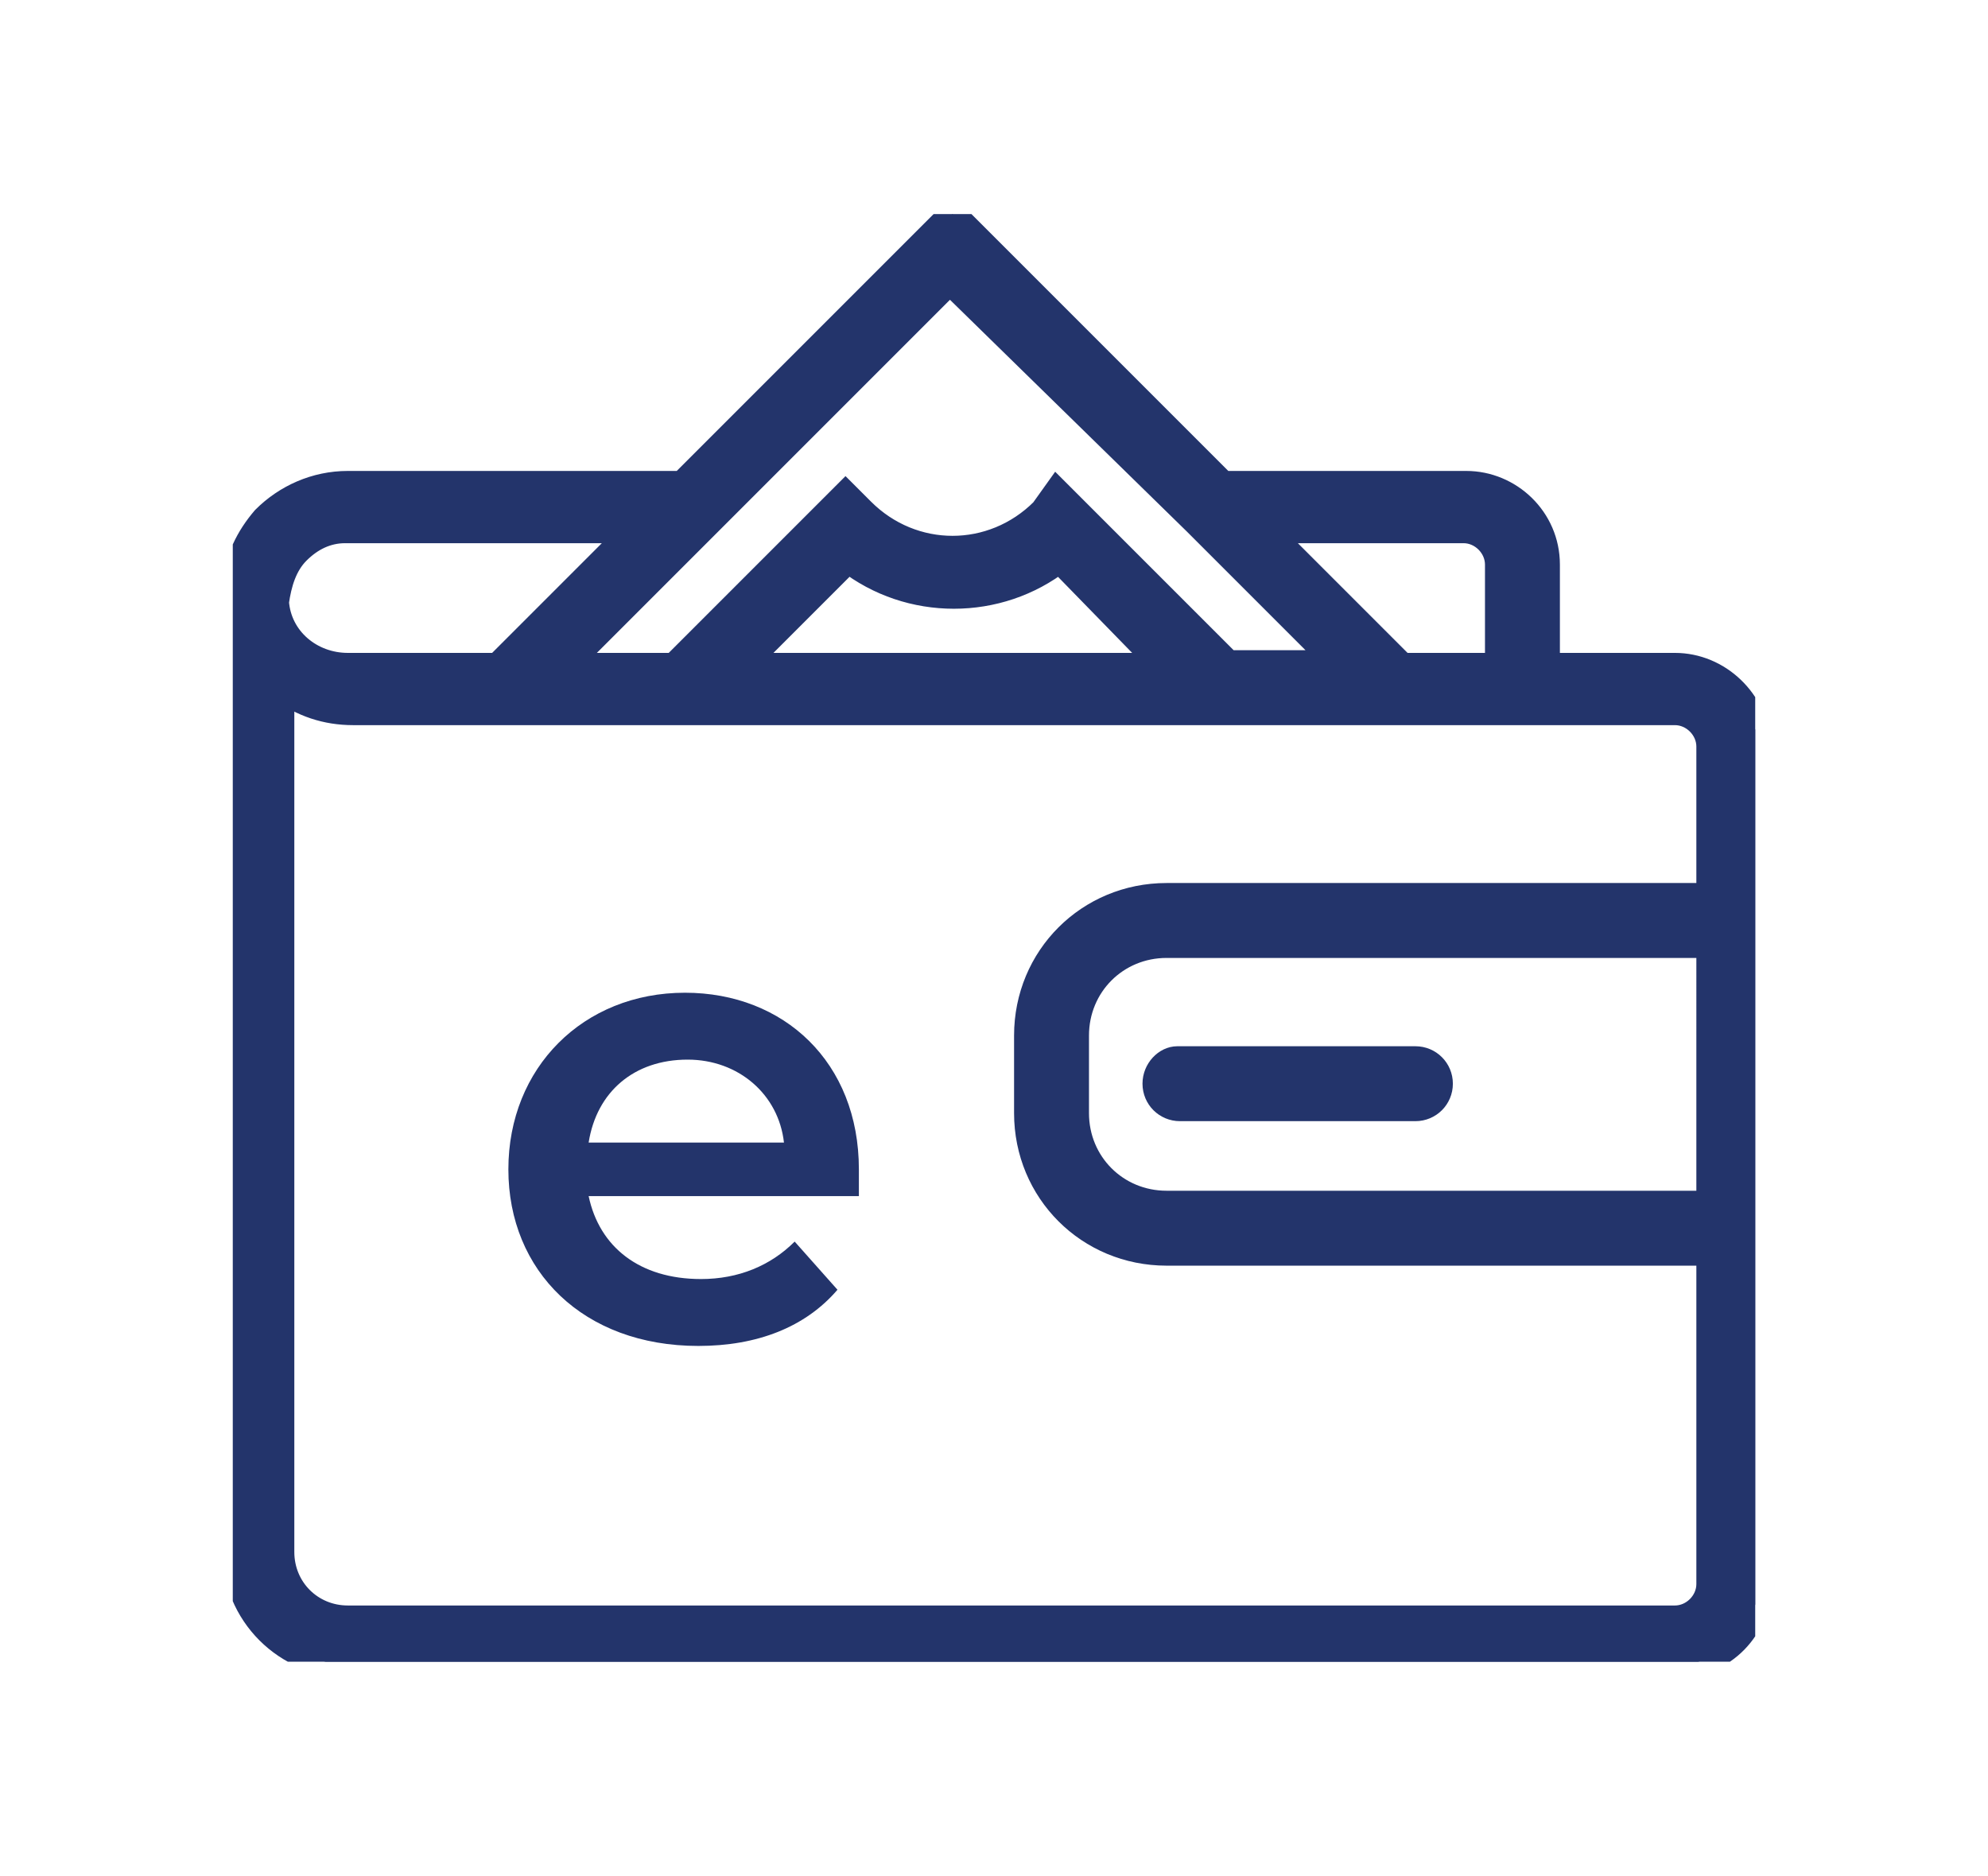 <?xml version="1.0" encoding="utf-8"?>
<!-- Generator: Adobe Illustrator 27.0.0, SVG Export Plug-In . SVG Version: 6.00 Build 0)  -->
<svg version="1.1" id="圖層_1" xmlns="http://www.w3.org/2000/svg" xmlns:xlink="http://www.w3.org/1999/xlink" x="0px" y="0px"
	 viewBox="0 0 74.3 70.1" style="enable-background:new 0 0 74.3 70.1;" xml:space="preserve">
<style type="text/css">
	.stblack{fill:#23346B;}
	.stblackstroke{fill:#23346B;stroke:#23346B;}
</style>
<g id="Group_164" transform="translate(0 0)">
	<g>
		<defs>
			<rect id="SVGID_00000176750855475339734060000004646162441879839910_" x="8.7" y="8" width="56.9" height="54.1"/>
		</defs>
		<clipPath id="SVGID_00000080893077717970226910000006705158443028727732_">
			<use xlink:href="#SVGID_00000176750855475339734060000004646162441879839910_"  style="overflow:visible;"/>
		</clipPath>
		
			<g id="Group_163" transform="translate(0 0)" style="clip-path:url(#SVGID_00000080893077717970226910000006705158443028727732_);">
			<path id="Path_278" class="stblackstroke" d="M62.6,24.9h-4.8v-3.8c0-1.7-1.4-3-3-3h-9.1L35.6,8L25.5,18.1H13c-1.2,0-2.3,0.5-3.1,1.3
				c-0.6,0.7-1,1.5-1.1,2.5c0,0.1,0,0.1,0,0.2v35.8c0,2.4,1.9,4.3,4.3,4.3h49.6c1.7,0,3-1.4,3-3V27.9C65.6,26.2,64.2,24.9,62.6,24.9
				 M54.7,19.8c0.7,0,1.3,0.6,1.3,1.3v3.8h-3.6l-5.1-5.1H54.7z M44.7,19.5L44.7,19.5l5.3,5.3h-4.1l-6.4-6.4L39,19.1
				c-1.9,1.9-4.9,1.9-6.8,0c0,0,0,0,0,0l-0.6-0.6l-6.4,6.4h-4.1l5.3-5.3l0,0l9.1-9.1L44.7,19.5z M43.5,24.9H27.7l4-4
				c2.3,1.8,5.6,1.8,7.9,0L43.5,24.9z M11.1,20.6c0.5-0.5,1.1-0.8,1.8-0.8h10.8l-5.1,5.1h-5.6c-1.4,0-2.6-1-2.7-2.4
				C10.4,21.8,10.6,21.1,11.1,20.6 M63.9,45H43.6c-1.9,0-3.4-1.5-3.4-3.4v-2.9c0-1.9,1.5-3.4,3.4-3.4h20.3L63.9,45z M43.6,33.5
				c-2.9,0-5.2,2.3-5.2,5.2v2.9c0,2.9,2.3,5.2,5.2,5.2h20.3v12.4c0,0.7-0.6,1.3-1.3,1.3H13c-1.4,0-2.5-1.1-2.5-2.5V25.7
				c0.8,0.6,1.7,0.9,2.7,0.9h49.4c0.7,0,1.3,0.6,1.3,1.3v5.6L43.6,33.5z"/>
			<path id="Path_279" class="stblackstroke" d="M43.2,40.5c0,0.5,0.4,0.9,0.9,0.9h8.8c0.5,0,0.9-0.4,0.9-0.9c0-0.5-0.4-0.9-0.9-0.9
				c0,0,0,0,0,0H44C43.6,39.6,43.2,40,43.2,40.5"/>
		</g>
	</g>
	<g>
		<path class="stblack" d="M32.1,44.7H22c0.4,1.9,1.9,3.1,4.2,3.1c1.4,0,2.6-0.5,3.5-1.4l1.6,1.8c-1.2,1.4-3,2.1-5.2,2.1
			c-4.3,0-7.1-2.8-7.1-6.6s2.8-6.6,6.6-6.6c3.7,0,6.5,2.6,6.5,6.6C32.1,44,32.1,44.4,32.1,44.7z M22,42.7h7.3
			c-0.2-1.8-1.7-3.1-3.6-3.1C23.7,39.6,22.3,40.8,22,42.7z"/>
	</g>
</g>
</svg>
